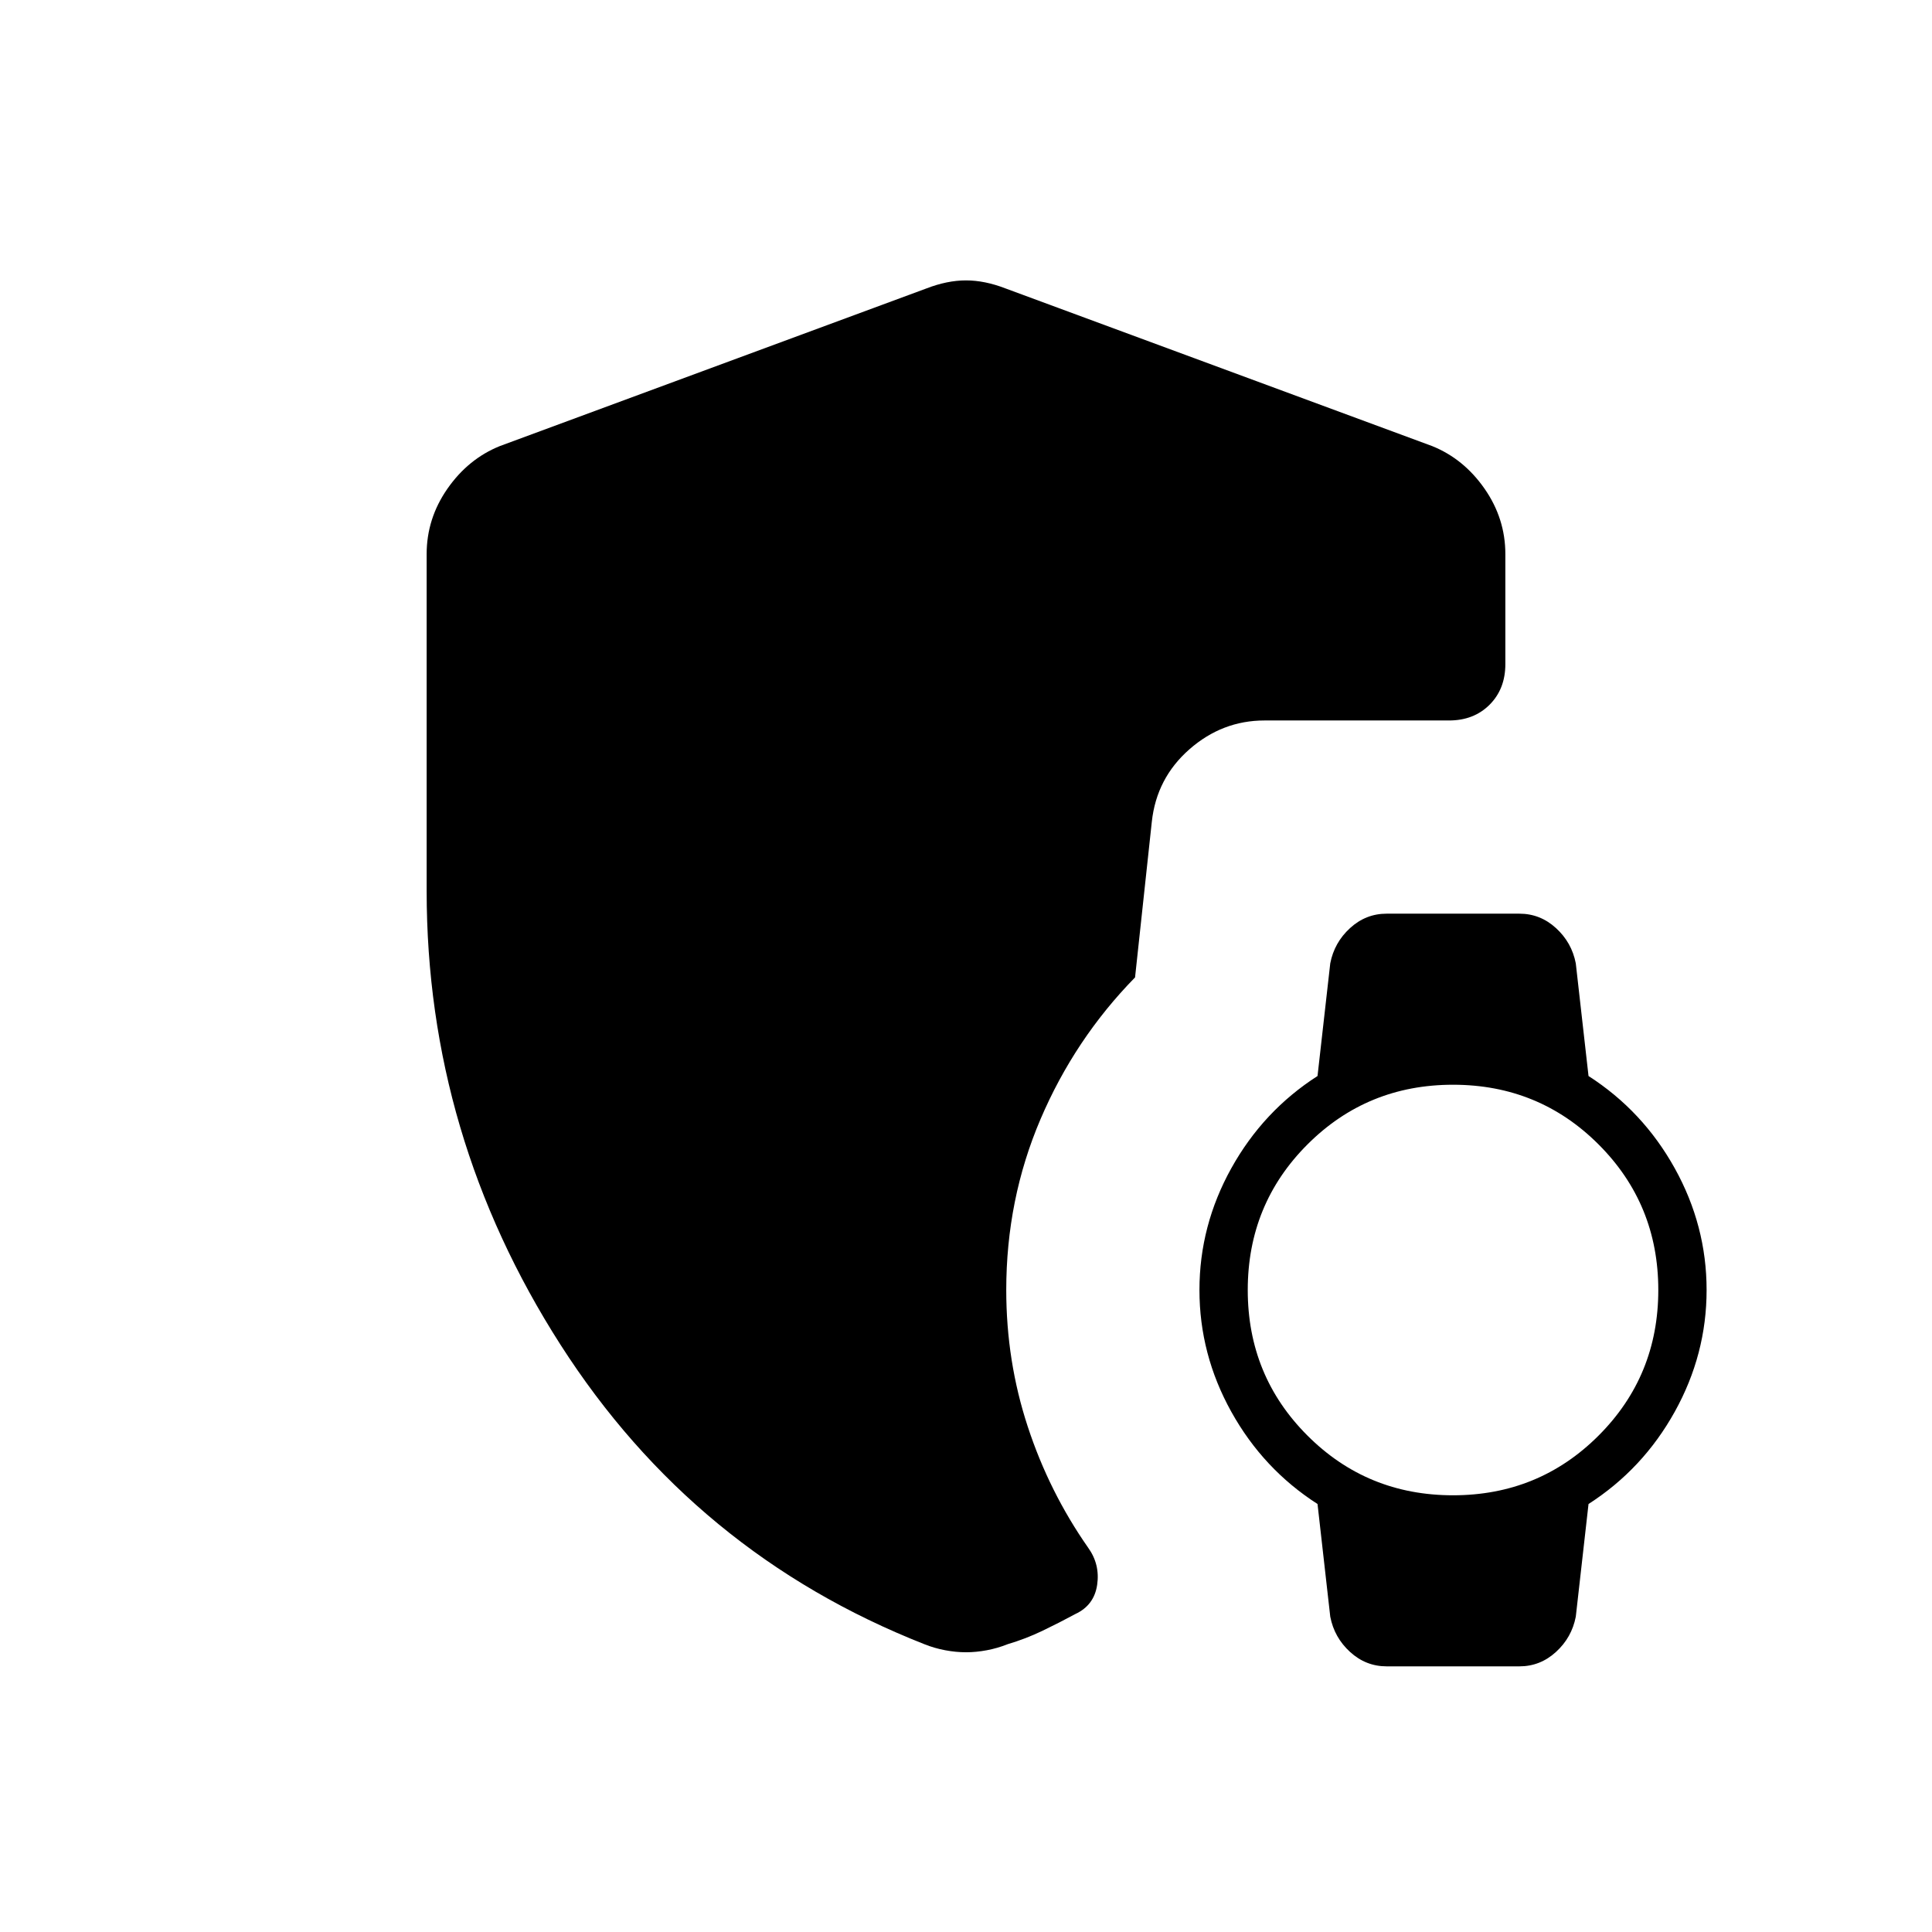 <svg xmlns="http://www.w3.org/2000/svg" height="40" viewBox="0 -960 960 960" width="40"><path d="M689-132q-10.33 0-18.17-7.17-7.83-7.16-9.83-17.5l-6.33-56q-27-17.33-42.84-45.83Q596-287 596-319t15.83-60.5q15.84-28.5 42.84-45.83l6.33-56q2-10.34 9.83-17.5Q678.67-506 689-506h66q10.33 0 18.17 7.17 7.83 7.16 9.83 17.5l6.33 56q27 17.33 42.84 45.83Q848-351 848-319t-15.83 60.5q-15.84 28.5-42.84 45.83l-6.33 56q-2 10.34-9.83 17.5Q765.33-132 755-132h-66Zm33-85q42.67 0 72.33-29.67Q824-276.33 824-319t-29.67-72.33Q764.67-421 722-421t-72.33 29.67Q620-361.67 620-319t29.67 72.33Q679.33-217 722-217Zm-242 78q-5 0-10.33-1-5.34-1-10.34-3Q345-188 278.5-291.83 212-395.67 212-517.33v-167.34q0-17.66 10.33-32.5 10.34-14.83 26-21.16l212-78.34q10.34-4 19.67-4 9.33 0 19.67 4l212 78.34q15.66 6.33 26 21.16Q748-702.33 748-684.67V-630q0 12.33-7.83 20.17Q732.33-602 720-602h-91.67q-21 0-37.33 14.33-16.33 14.34-18.67 36L564-474.33q-30 30.66-47 70.5Q500-364 500-319q0 35.33 10.67 67.83 10.66 32.5 30 60.17 6 8.33 4.5 18.5T534.33-158q-8 4.33-16.33 8.33-8.33 4-17.33 6.67-5 2-10.34 3-5.33 1-10.33 1Z"/></svg>